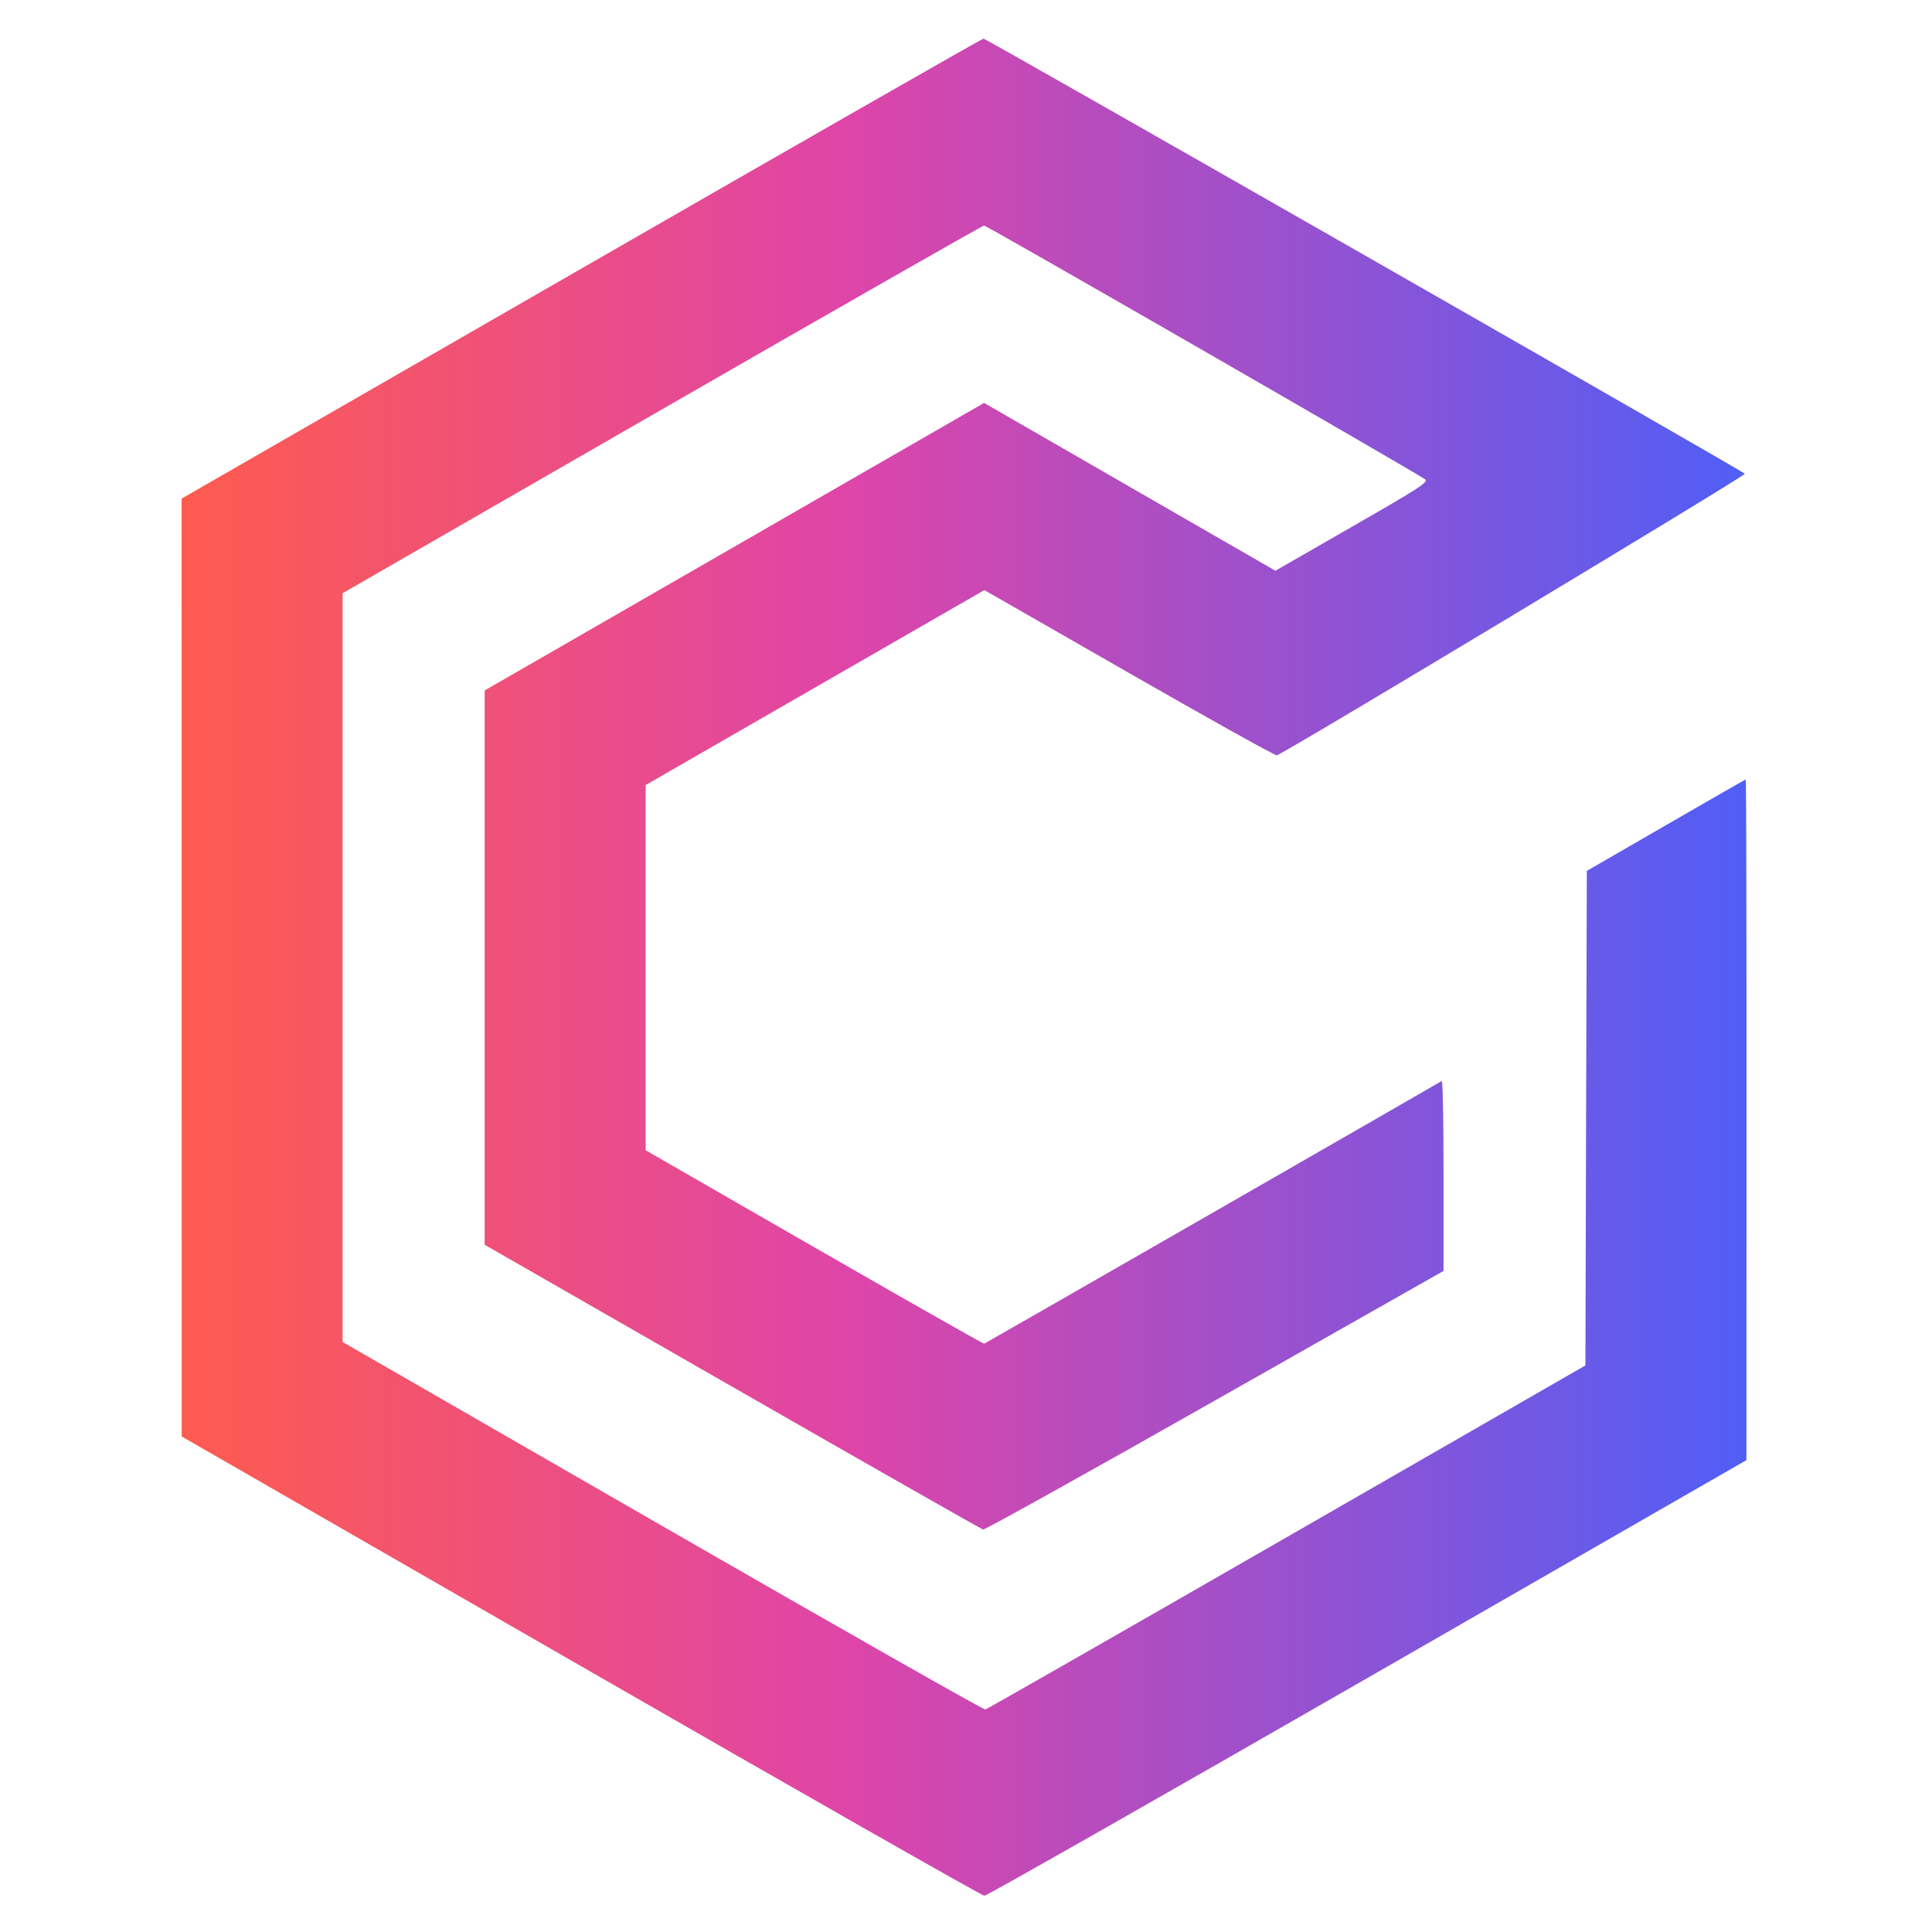 <svg width="51" height="51" viewBox="0 0 51 51" fill="none" xmlns="http://www.w3.org/2000/svg">
<path fill-rule="evenodd" clip-rule="evenodd" d="M15.341 7.093L4.794 13.162L4.795 25.541L4.796 37.919L15.335 43.981C21.131 47.315 25.924 50.043 25.986 50.043C26.047 50.043 30.598 47.456 36.099 44.294L46.101 38.544L46.104 29.561C46.105 24.62 46.096 20.577 46.084 20.577C46.072 20.577 45.123 21.12 43.975 21.784L41.888 22.99L41.869 29.517L41.851 36.044L33.972 40.575C29.639 43.067 26.056 45.115 26.011 45.126C25.965 45.136 22.129 42.958 17.486 40.285L9.044 35.425V25.542V15.659L17.476 10.806C22.113 8.137 25.94 5.954 25.979 5.954C26.047 5.954 37.397 12.486 37.621 12.654C37.715 12.724 37.476 12.879 35.697 13.9L33.667 15.066L29.822 12.851L25.978 10.636L19.386 14.431L12.794 18.226V25.542V32.859L19.332 36.608C22.929 38.67 25.907 40.365 25.952 40.376C25.996 40.386 28.749 38.855 32.069 36.972L38.106 33.549V31.028C38.106 29.641 38.086 28.519 38.06 28.535C37.726 28.734 26.009 35.462 25.981 35.47C25.959 35.477 23.939 34.33 21.492 32.923L17.044 30.364V25.544V20.723L21.514 18.15L25.985 15.577L29.806 17.767C31.907 18.972 33.662 19.949 33.705 19.939C33.887 19.897 46.101 12.548 46.059 12.506C45.956 12.404 26.033 1.017 25.963 1.02C25.922 1.022 21.142 3.755 15.341 7.093Z" fill="url(#paint0_linear_1_176)"/>
<defs>
<linearGradient id="paint0_linear_1_176" x1="4.935" y1="26.323" x2="46.065" y2="26.323" gradientUnits="userSpaceOnUse">
<stop stop-color="#FE5B50"/>
<stop offset="0.425" stop-color="#DE45A8"/>
<stop offset="1" stop-color="#505EF6"/>
</linearGradient>
</defs>
</svg>
